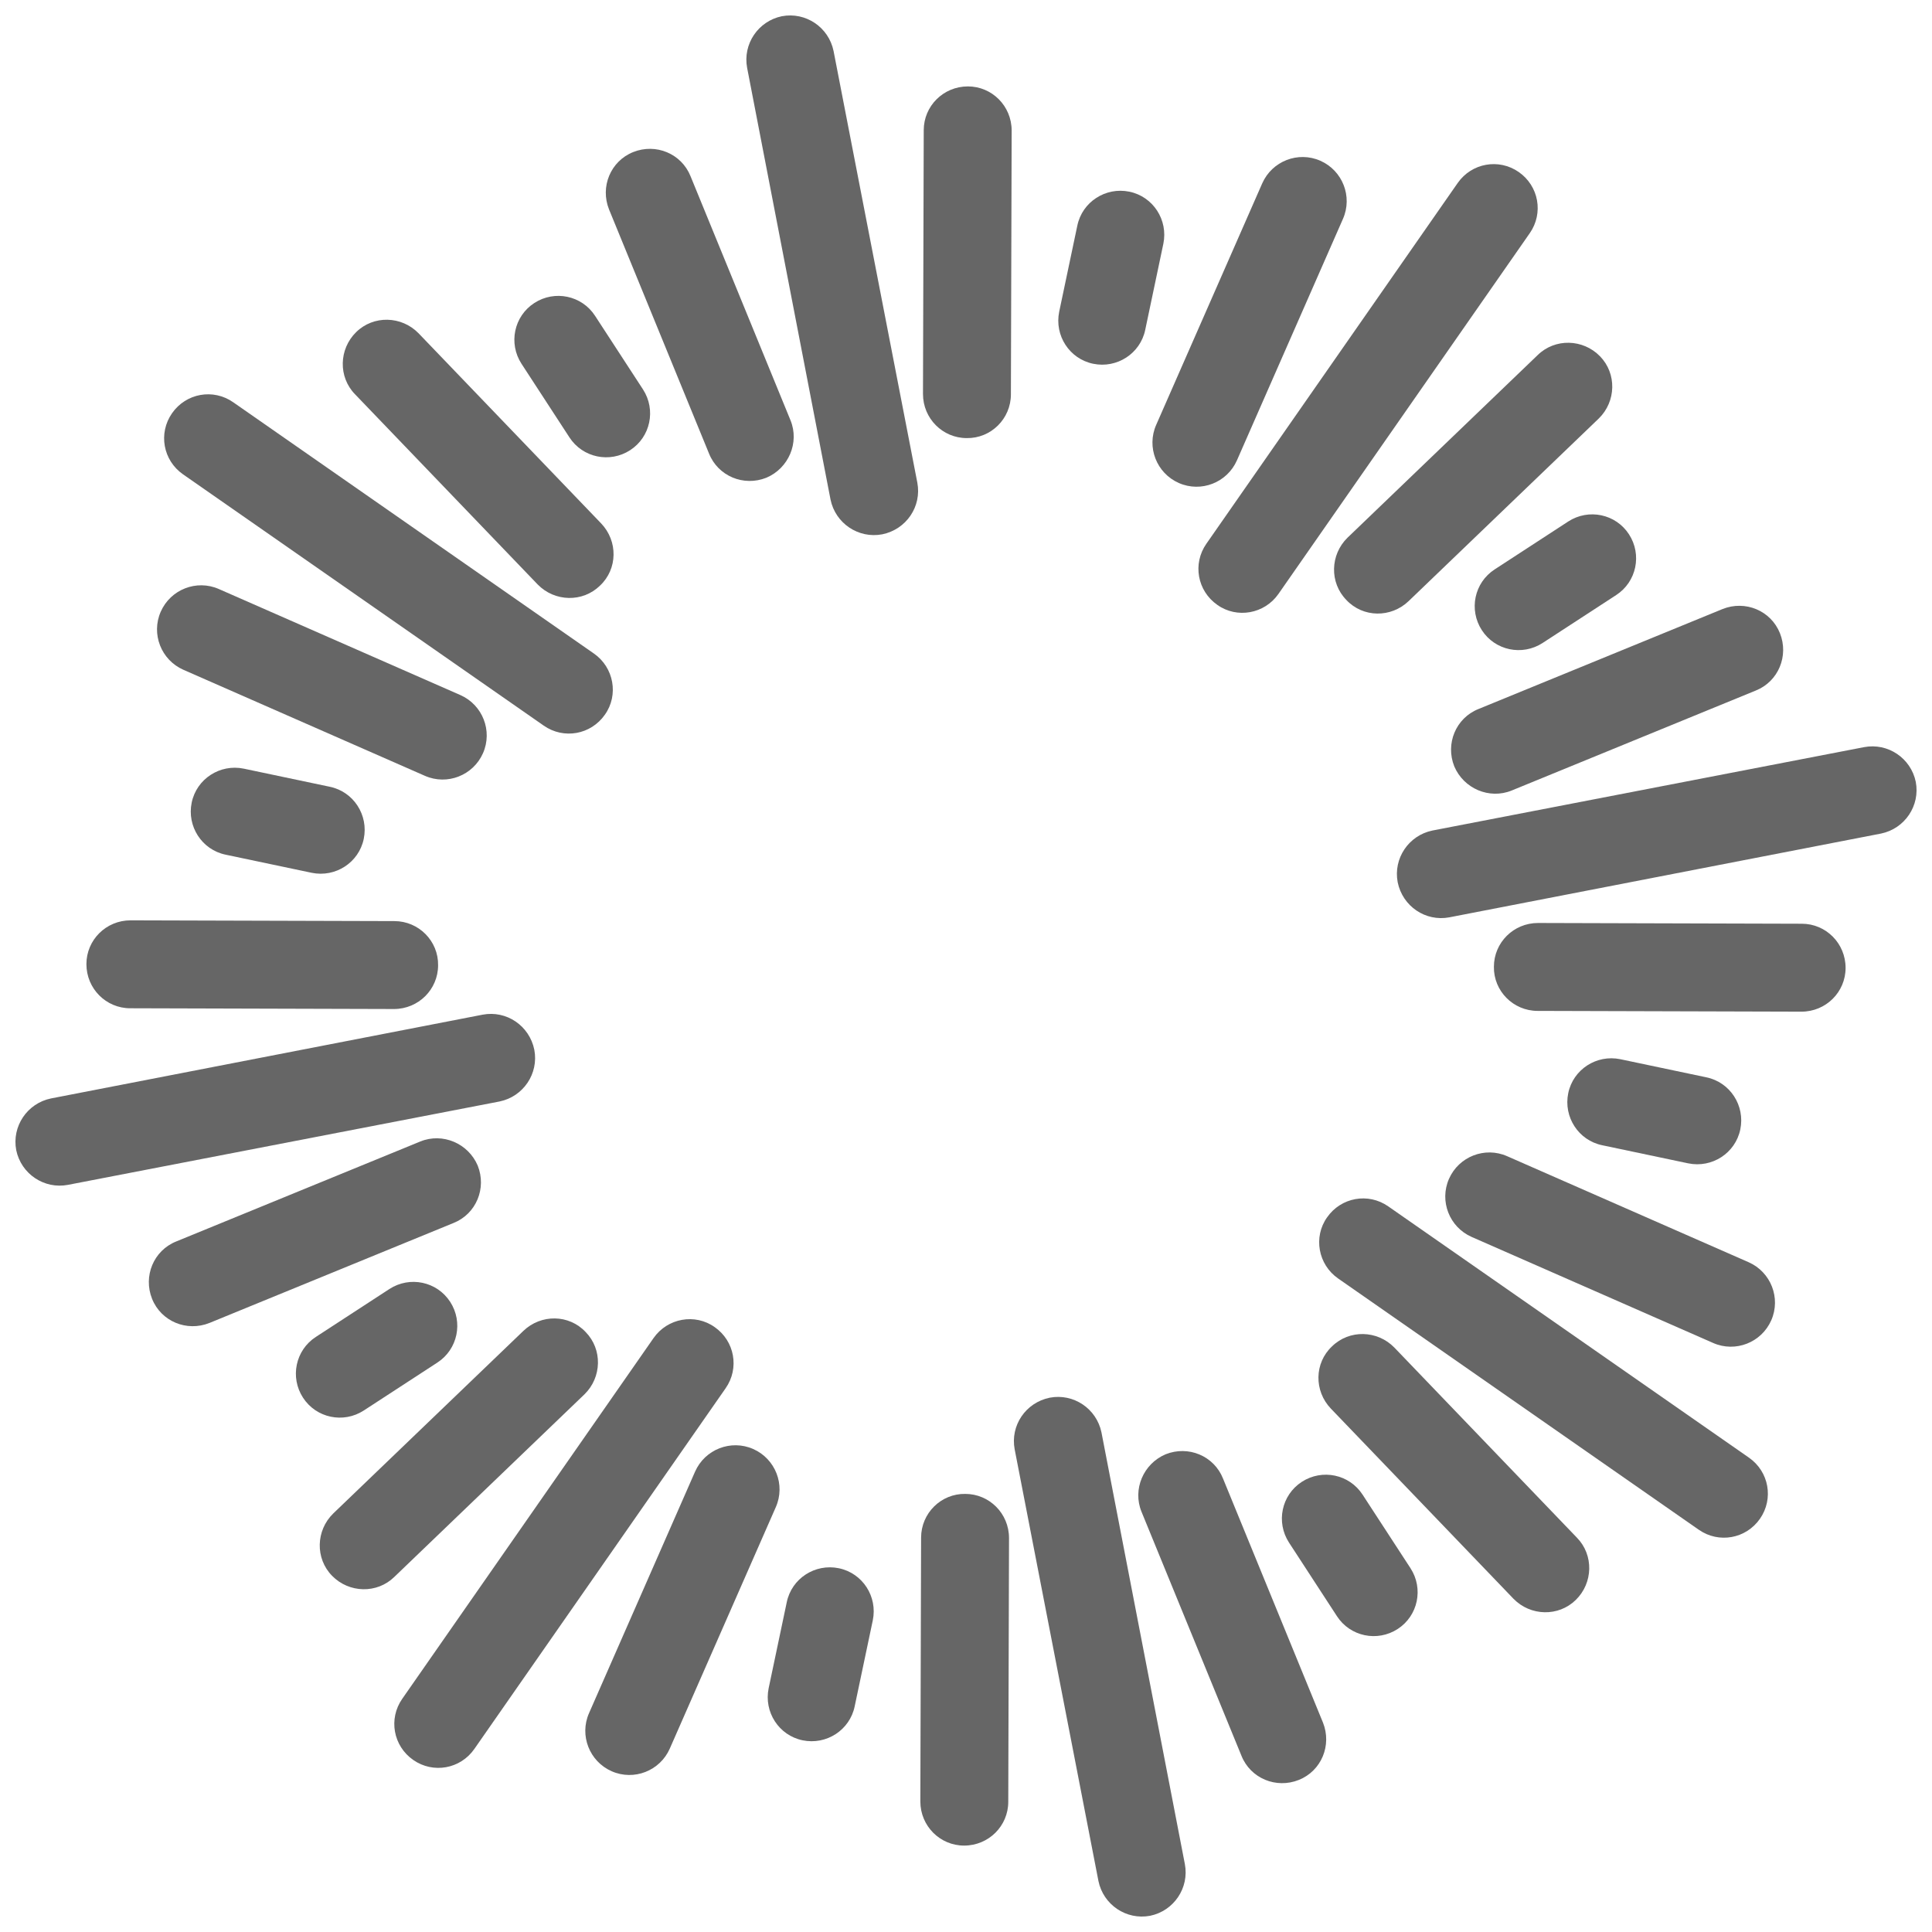 <?xml version="1.0" encoding="utf-8"?>
<!-- Generator: Adobe Illustrator 19.2.1, SVG Export Plug-In . SVG Version: 6.00 Build 0)  -->
<svg version="1.1" id="Layer_1" xmlns="http://www.w3.org/2000/svg" xmlns:xlink="http://www.w3.org/1999/xlink" x="0px" y="0px"
	 viewBox="0 0 512 512" style="enable-background:new 0 0 512 512;" xml:space="preserve">
<style type="text/css">
	.st0{fill:#666666;}
</style>
<g>
	<path class="st0" d="M289.7,96.4L289.7,96.4c-6.3-1.3-10.3-7.5-9-13.8l4.8-22.8c1.3-6.3,7.5-10.3,13.8-9l0,0
		c6.3,1.3,10.3,7.5,9,13.8l-4.8,22.8C302.2,93.7,296,97.7,289.7,96.4z"/>
	<path class="st0" d="M312.4,128L312.4,128c-5.9-2.6-8.6-9.5-6-15.4l28.1-64c2.6-5.9,9.5-8.6,15.4-6l0,0c5.9,2.6,8.6,9.5,6,15.4
		l-28.1,64C325.2,127.9,318.3,130.6,312.4,128z"/>
	<path class="st0" d="M322.6,160.3L322.6,160.3c-5.3-3.7-6.6-10.9-2.9-16.2l66.6-95.6c3.7-5.3,10.9-6.6,16.2-2.9v0
		c5.3,3.7,6.6,10.9,2.9,16.2l-66.6,95.6C335.1,162.7,327.8,164,322.6,160.3z"/>
	<path class="st0" d="M356.8,159L356.8,159c-4.5-4.6-4.3-12,0.3-16.5l50.4-48.4c4.6-4.5,12-4.3,16.5,0.3v0c4.5,4.6,4.3,12-0.3,16.5
		l-50.4,48.4C368.6,163.8,361.2,163.7,356.8,159z"/>
	<path class="st0" d="M392.7,167L392.7,167c-3.5-5.4-2-12.6,3.4-16.1l19.5-12.7c5.4-3.5,12.6-2,16.1,3.4l0,0
		c3.5,5.4,2,12.6-3.4,16.1l-19.5,12.7C403.4,173.9,396.2,172.4,392.7,167z"/>
	<path class="st0" d="M385.4,203.1L385.4,203.1c-2.4-6,0.4-12.8,6.4-15.2l64.7-26.5c6-2.4,12.8,0.4,15.2,6.4v0
		c2.4,6-0.4,12.8-6.4,15.2l-64.7,26.5C394.7,211.9,387.9,209,385.4,203.1z"/>
	<path class="st0" d="M370.4,233.8L370.4,233.8c-1.2-6.3,2.9-12.4,9.2-13.7L494,198c6.3-1.2,12.4,2.9,13.7,9.2l0,0
		c1.2,6.3-2.9,12.4-9.2,13.7l-114.4,22.2C377.8,244.3,371.7,240.2,370.4,233.8z"/>
	<path class="st0" d="M395.9,256.2L395.9,256.2c0-6.4,5.2-11.6,11.7-11.6l69.9,0.2c6.4,0,11.6,5.2,11.6,11.7l0,0
		c0,6.4-5.2,11.6-11.7,11.6l-69.9-0.2C401,267.9,395.8,262.6,395.9,256.2z"/>
	<path class="st0" d="M415.6,289.7L415.6,289.7c1.3-6.3,7.5-10.3,13.8-9l22.8,4.8c6.3,1.3,10.3,7.5,9,13.8v0
		c-1.3,6.3-7.5,10.3-13.8,9l-22.8-4.8C418.3,302.2,414.3,296,415.6,289.7z"/>
	<path class="st0" d="M384,312.4L384,312.4c2.6-5.9,9.5-8.6,15.4-6l64,28.1c5.9,2.6,8.6,9.5,6,15.4l0,0c-2.6,5.9-9.5,8.6-15.4,6
		l-64-28.1C384.1,325.2,381.4,318.3,384,312.4z"/>
	<path class="st0" d="M351.7,322.6L351.7,322.6c3.7-5.3,10.9-6.6,16.2-2.9l95.6,66.6c5.3,3.7,6.6,10.9,2.9,16.2l0,0
		c-3.7,5.3-10.9,6.6-16.2,2.9l-95.6-66.6C349.3,335.1,348,327.8,351.7,322.6z"/>
	<path class="st0" d="M353,356.8L353,356.8c4.6-4.5,12-4.3,16.5,0.3l48.4,50.4c4.5,4.6,4.3,12-0.3,16.5h0c-4.6,4.5-12,4.3-16.5-0.3
		l-48.4-50.4C348.2,368.6,348.3,361.2,353,356.8z"/>
	<path class="st0" d="M345,392.7L345,392.7c5.4-3.5,12.6-2,16.1,3.4l12.7,19.5c3.5,5.4,2,12.6-3.4,16.1l0,0
		c-5.4,3.5-12.6,2-16.1-3.4l-12.7-19.5C338.1,403.4,339.6,396.2,345,392.7z"/>
	<path class="st0" d="M308.9,385.4L308.9,385.4c6-2.4,12.8,0.4,15.2,6.4l26.5,64.7c2.4,6-0.4,12.8-6.4,15.2h0
		c-6,2.4-12.8-0.4-15.2-6.4l-26.5-64.7C300.1,394.7,303,387.9,308.9,385.4z"/>
	<path class="st0" d="M278.2,370.4L278.2,370.4c6.3-1.2,12.4,2.9,13.7,9.2L314,494c1.2,6.3-2.9,12.4-9.2,13.7l0,0
		c-6.3,1.2-12.4-2.9-13.7-9.2l-22.2-114.4C267.7,377.8,271.8,371.7,278.2,370.4z"/>
	<path class="st0" d="M255.8,395.9L255.8,395.9c6.4,0,11.6,5.2,11.6,11.7l-0.2,69.9c0,6.4-5.2,11.6-11.7,11.6h0
		c-6.4,0-11.6-5.2-11.6-11.7l0.2-69.9C244.1,401,249.4,395.8,255.8,395.9z"/>
	<path class="st0" d="M222.3,415.6L222.3,415.6c6.3,1.3,10.3,7.5,9,13.8l-4.8,22.8c-1.3,6.3-7.5,10.3-13.8,9h0
		c-6.3-1.3-10.3-7.5-9-13.8l4.8-22.8C209.8,418.3,216,414.3,222.3,415.6z"/>
	<path class="st0" d="M199.6,384L199.6,384c5.9,2.6,8.6,9.5,6,15.4l-28.1,64c-2.6,5.9-9.5,8.6-15.4,6l0,0c-5.9-2.6-8.6-9.5-6-15.4
		l28.1-64C186.8,384.1,193.7,381.4,199.6,384z"/>
	<path class="st0" d="M189.4,351.7L189.4,351.7c5.3,3.7,6.6,10.9,2.9,16.2l-66.6,95.6c-3.7,5.3-10.9,6.6-16.2,2.9h0
		c-5.3-3.7-6.6-10.9-2.9-16.2l66.6-95.6C176.9,349.3,184.2,348,189.4,351.7z"/>
	<path class="st0" d="M155.2,353L155.2,353c4.5,4.6,4.3,12-0.3,16.5l-50.4,48.4c-4.6,4.5-12,4.3-16.5-0.3l0,0
		c-4.5-4.6-4.3-12,0.3-16.5l50.4-48.4C143.4,348.2,150.8,348.3,155.2,353z"/>
	<path class="st0" d="M119.3,345L119.3,345c3.5,5.4,2,12.6-3.4,16.1l-19.5,12.7c-5.4,3.5-12.6,2-16.1-3.4l0,0
		c-3.5-5.4-2-12.6,3.4-16.1l19.5-12.7C108.6,338.1,115.8,339.6,119.3,345z"/>
	<path class="st0" d="M126.6,308.9L126.6,308.9c2.4,6-0.4,12.8-6.4,15.2l-64.7,26.5c-6,2.4-12.8-0.4-15.2-6.4l0,0
		c-2.4-6,0.4-12.8,6.4-15.2l64.7-26.5C117.3,300.1,124.1,303,126.6,308.9z"/>
	<path class="st0" d="M141.6,278.2L141.6,278.2c1.2,6.3-2.9,12.4-9.2,13.7L18,314c-6.3,1.2-12.4-2.9-13.7-9.2l0,0
		c-1.2-6.3,2.9-12.4,9.2-13.7l114.4-22.2C134.2,267.7,140.3,271.8,141.6,278.2z"/>
	<path class="st0" d="M116.1,255.8L116.1,255.8c0,6.4-5.2,11.6-11.7,11.6l-69.9-0.2c-6.4,0-11.6-5.2-11.6-11.7v0
		c0-6.4,5.2-11.6,11.7-11.6l69.9,0.2C111,244.1,116.2,249.4,116.1,255.8z"/>
	<path class="st0" d="M96.4,222.3L96.4,222.3c-1.3,6.3-7.5,10.3-13.8,9l-22.8-4.8c-6.3-1.3-10.3-7.5-9-13.8l0,0
		c1.3-6.3,7.5-10.3,13.8-9l22.8,4.8C93.7,209.8,97.7,216,96.4,222.3z"/>
	<path class="st0" d="M128,199.6L128,199.6c-2.6,5.9-9.5,8.6-15.4,6l-64-28.1c-5.9-2.6-8.6-9.5-6-15.4l0,0c2.6-5.9,9.5-8.6,15.4-6
		l64,28.1C127.9,186.8,130.6,193.7,128,199.6z"/>
	<path class="st0" d="M160.3,189.4L160.3,189.4c-3.7,5.3-10.9,6.6-16.2,2.9l-95.6-66.6c-5.3-3.7-6.6-10.9-2.9-16.2l0,0
		c3.7-5.3,10.9-6.6,16.2-2.9l95.6,66.6C162.7,176.9,164,184.2,160.3,189.4z"/>
	<path class="st0" d="M159,155.2L159,155.2c-4.6,4.5-12,4.3-16.5-0.3l-48.4-50.4c-4.5-4.6-4.3-12,0.3-16.5l0,0
		c4.6-4.5,12-4.3,16.5,0.3l48.4,50.4C163.8,143.4,163.7,150.8,159,155.2z"/>
	<path class="st0" d="M167,119.3L167,119.3c-5.4,3.5-12.6,2-16.1-3.4l-12.7-19.5c-3.5-5.4-2-12.6,3.4-16.1l0,0
		c5.4-3.5,12.6-2,16.1,3.4l12.7,19.5C173.9,108.6,172.4,115.8,167,119.3z"/>
	<path class="st0" d="M203.1,126.6L203.1,126.6c-6,2.4-12.8-0.4-15.2-6.4l-26.5-64.7c-2.4-6,0.4-12.8,6.4-15.2l0,0
		c6-2.4,12.8,0.4,15.2,6.4l26.5,64.7C211.9,117.3,209,124.1,203.1,126.6z"/>
	<path class="st0" d="M233.8,141.6L233.8,141.6c-6.3,1.2-12.4-2.9-13.7-9.2L198,18c-1.2-6.3,2.9-12.4,9.2-13.7l0,0
		c6.3-1.2,12.4,2.9,13.7,9.2l22.2,114.4C244.3,134.2,240.2,140.3,233.8,141.6z"/>
	<path class="st0" d="M256.2,116.1L256.2,116.1c-6.4,0-11.6-5.2-11.6-11.7l0.2-69.9c0-6.4,5.2-11.6,11.7-11.6h0
		c6.4,0,11.6,5.2,11.6,11.7l-0.2,69.9C267.9,111,262.6,116.2,256.2,116.1z"/>
</g>
</svg>
